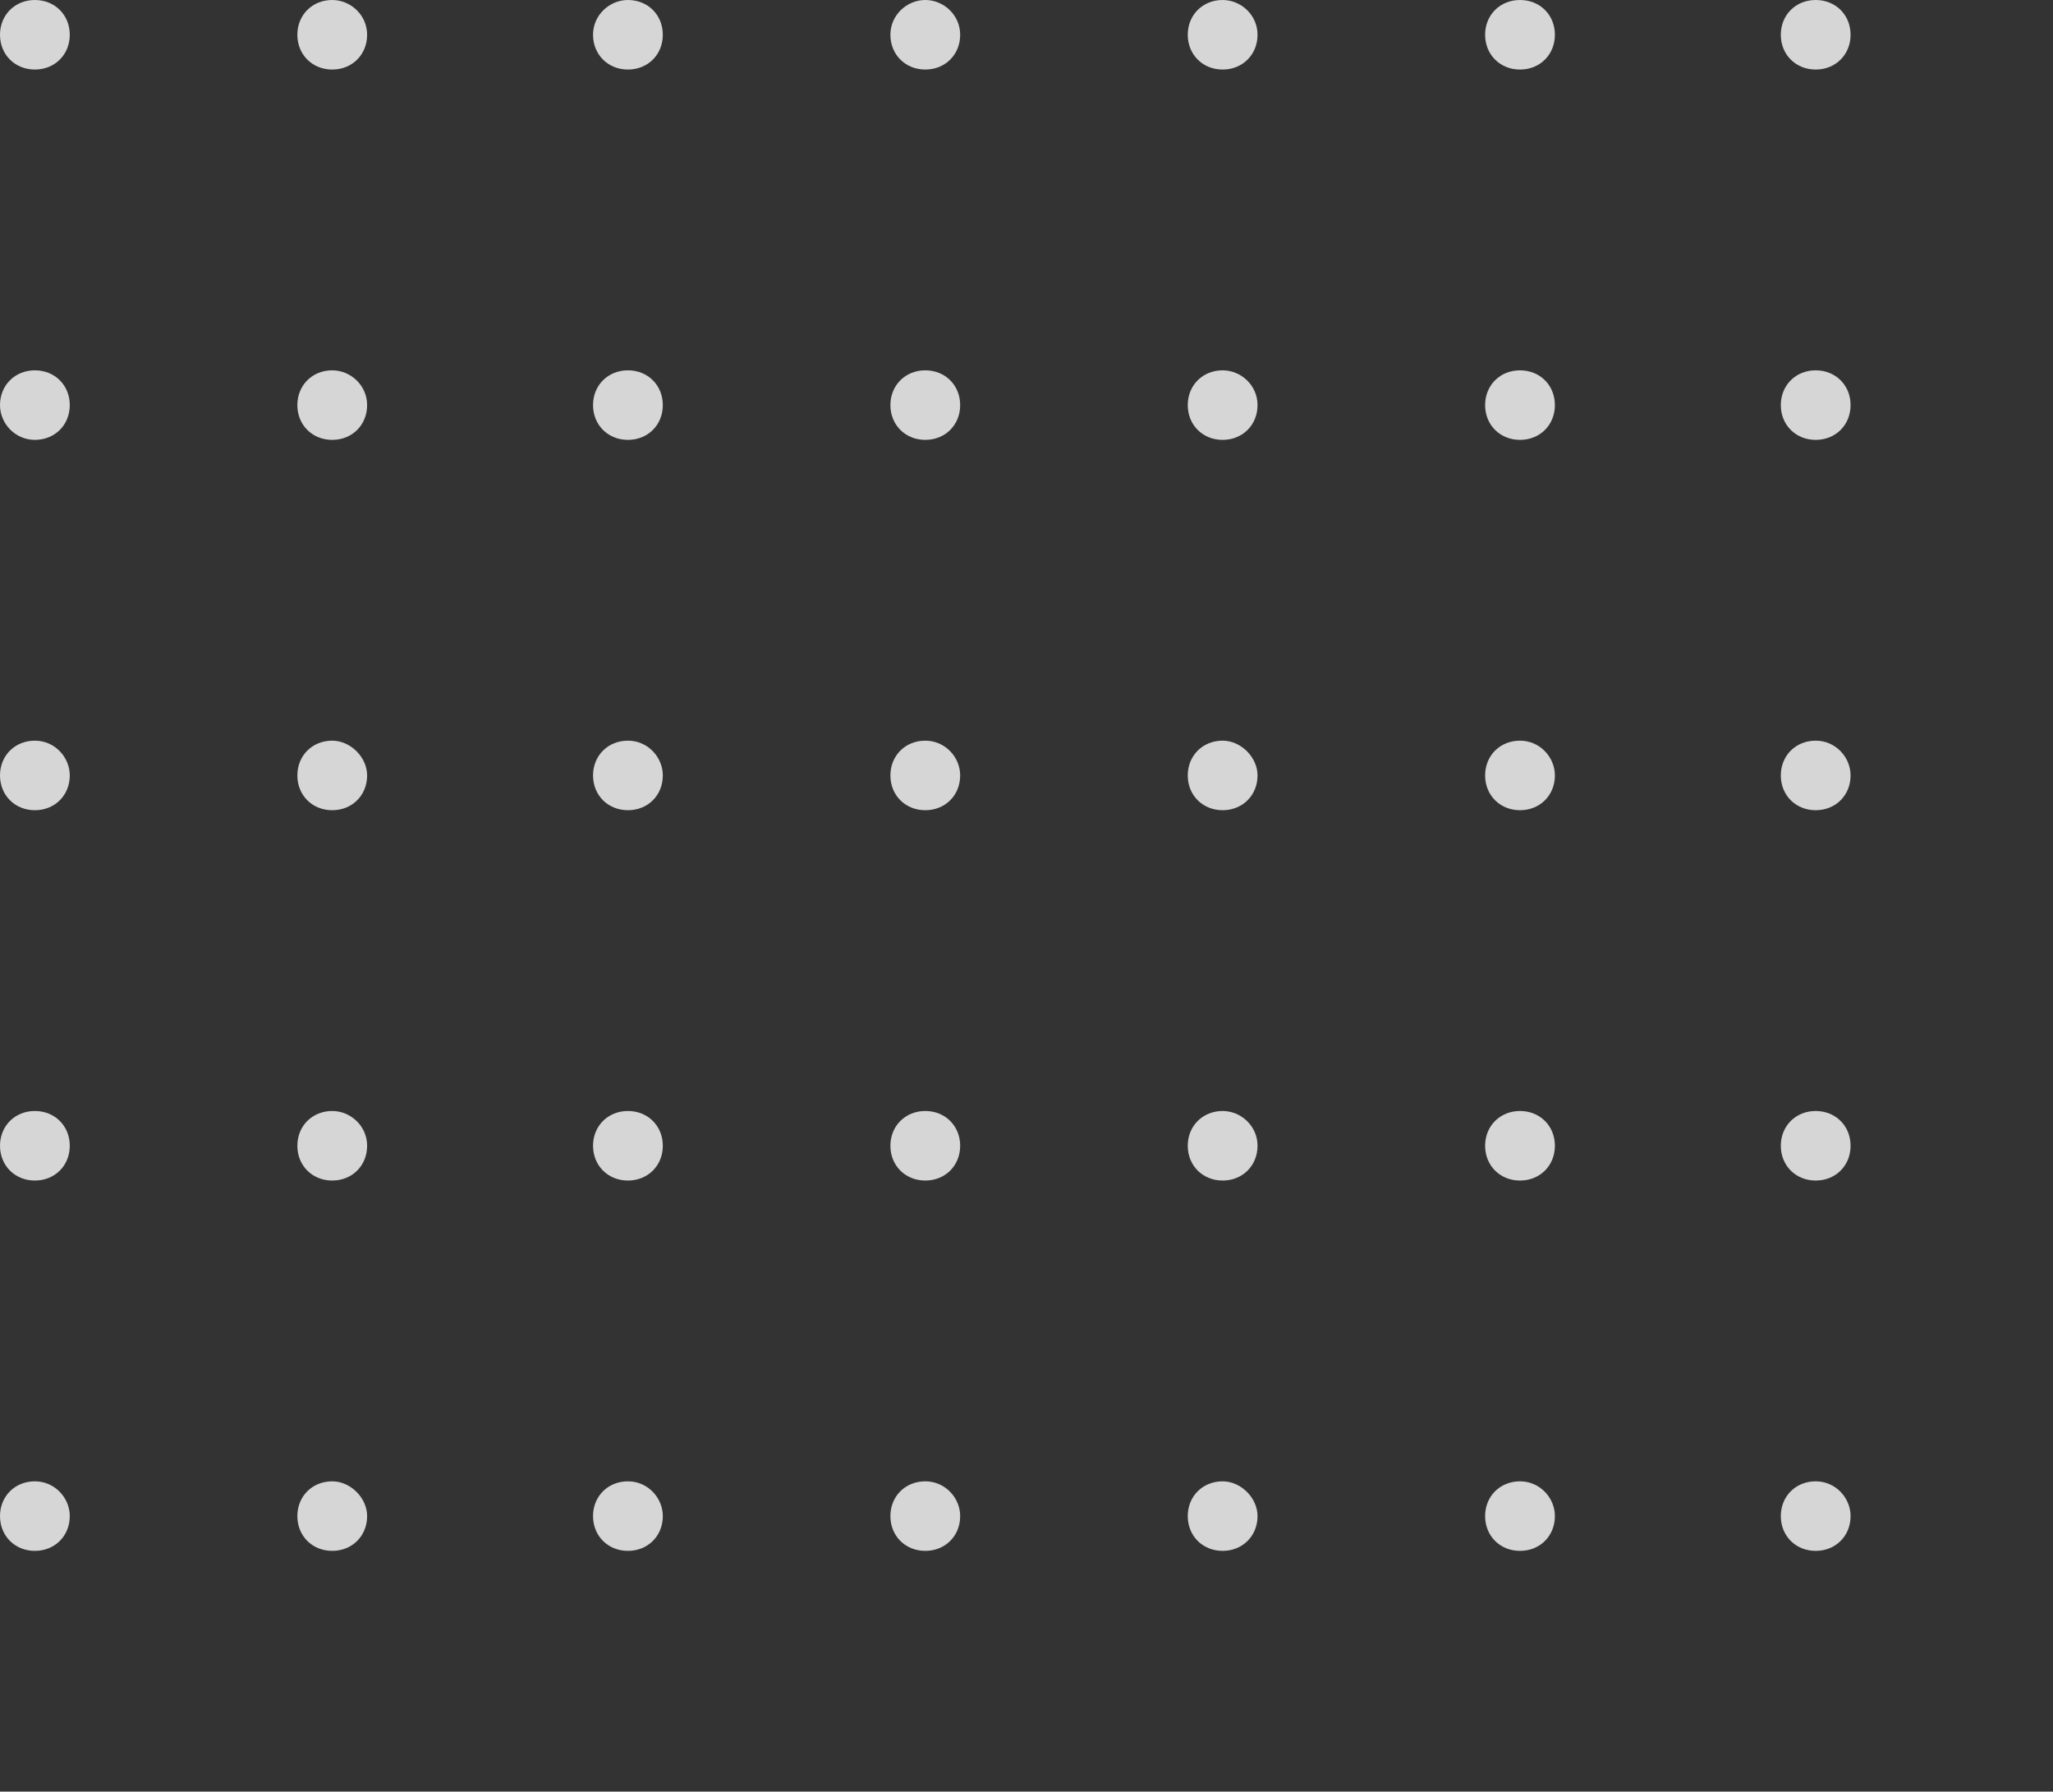 <svg width="157" height="137" viewBox="0 0 157 137" fill="none" xmlns="http://www.w3.org/2000/svg">
<rect x="0" y="0" width="157" height="137" fill="#333333" stroke="none"/>
<g opacity="0.8" clip-path="url(#clip0_2234_8808)">
<path d="M5.336 59.296C5.336 60.815 4.192 61.955 2.668 61.955C1.143 61.955 0 60.815 0 59.296C0 57.776 1.143 56.637 2.668 56.637C4.192 56.637 5.336 57.903 5.336 59.296Z" fill="white"/>
<path d="M28.075 59.296C28.075 60.815 26.932 61.955 25.407 61.955C23.883 61.955 22.74 60.815 22.74 59.296C22.74 57.776 23.883 56.637 25.407 56.637C26.805 56.637 28.075 57.903 28.075 59.296Z" fill="white"/>
<path d="M50.688 59.296C50.688 60.815 49.545 61.955 48.02 61.955C46.496 61.955 45.352 60.815 45.352 59.296C45.352 57.776 46.496 56.637 48.02 56.637C49.545 56.637 50.688 57.903 50.688 59.296Z" fill="white"/>
<path d="M73.428 59.296C73.428 60.815 72.284 61.955 70.76 61.955C69.236 61.955 68.092 60.815 68.092 59.296C68.092 57.776 69.236 56.637 70.76 56.637C72.284 56.637 73.428 57.903 73.428 59.296Z" fill="white"/>
<path d="M96.168 59.296C96.168 60.815 95.024 61.955 93.5 61.955C91.975 61.955 90.832 60.815 90.832 59.296C90.832 57.776 91.975 56.637 93.5 56.637C94.897 56.637 96.168 57.903 96.168 59.296Z" fill="white"/>
<path d="M118.908 59.296C118.908 60.815 117.765 61.955 116.24 61.955C114.716 61.955 113.572 60.815 113.572 59.296C113.572 57.776 114.716 56.637 116.24 56.637C117.765 56.637 118.908 57.903 118.908 59.296Z" fill="white"/>
<path d="M141.52 59.296C141.52 60.815 140.377 61.955 138.852 61.955C137.328 61.955 136.185 60.815 136.185 59.296C136.185 57.776 137.328 56.637 138.852 56.637C140.377 56.637 141.52 57.903 141.52 59.296Z" fill="white"/>
<path d="M5.336 87.614C5.336 89.133 4.192 90.273 2.668 90.273C1.143 90.273 0 89.133 0 87.614C0 86.095 1.143 84.955 2.668 84.955C4.192 84.955 5.336 86.095 5.336 87.614Z" fill="white"/>
<path d="M28.075 87.614C28.075 89.133 26.932 90.273 25.407 90.273C23.883 90.273 22.74 89.133 22.74 87.614C22.74 86.095 23.883 84.955 25.407 84.955C26.805 84.955 28.075 86.095 28.075 87.614Z" fill="white"/>
<path d="M50.688 87.614C50.688 89.133 49.545 90.273 48.02 90.273C46.496 90.273 45.352 89.133 45.352 87.614C45.352 86.095 46.496 84.955 48.02 84.955C49.545 84.955 50.688 86.095 50.688 87.614Z" fill="white"/>
<path d="M73.428 87.614C73.428 89.133 72.284 90.273 70.76 90.273C69.236 90.273 68.092 89.133 68.092 87.614C68.092 86.095 69.236 84.955 70.76 84.955C72.284 84.955 73.428 86.095 73.428 87.614Z" fill="white"/>
<path d="M96.168 87.614C96.168 89.133 95.024 90.273 93.5 90.273C91.975 90.273 90.832 89.133 90.832 87.614C90.832 86.095 91.975 84.955 93.5 84.955C94.897 84.955 96.168 86.095 96.168 87.614Z" fill="white"/>
<path d="M118.908 87.614C118.908 89.133 117.765 90.273 116.24 90.273C114.716 90.273 113.572 89.133 113.572 87.614C113.572 86.095 114.716 84.955 116.24 84.955C117.765 84.955 118.908 86.095 118.908 87.614Z" fill="white"/>
<path d="M141.52 87.614C141.52 89.133 140.377 90.273 138.852 90.273C137.328 90.273 136.185 89.133 136.185 87.614C136.185 86.095 137.328 84.955 138.852 84.955C140.377 84.955 141.52 86.095 141.52 87.614Z" fill="white"/>
<path d="M5.336 2.659C5.336 4.178 4.192 5.318 2.668 5.318C1.143 5.318 0 4.178 0 2.659C0 1.14 1.143 0 2.668 0C4.192 0 5.336 1.14 5.336 2.659Z" fill="white"/>
<path d="M28.075 2.659C28.075 4.178 26.932 5.318 25.407 5.318C23.883 5.318 22.74 4.178 22.74 2.659C22.74 1.14 23.883 0 25.407 0C26.805 0 28.075 1.14 28.075 2.659Z" fill="white"/>
<path d="M50.688 2.659C50.688 4.178 49.545 5.318 48.02 5.318C46.496 5.318 45.352 4.178 45.352 2.659C45.352 1.14 46.623 0 48.02 0C49.545 0 50.688 1.14 50.688 2.659Z" fill="white"/>
<path d="M73.428 2.659C73.428 4.178 72.284 5.318 70.76 5.318C69.236 5.318 68.092 4.178 68.092 2.659C68.092 1.14 69.363 0 70.76 0C72.157 0 73.428 1.14 73.428 2.659Z" fill="white"/>
<path d="M96.168 2.659C96.168 4.178 95.024 5.318 93.5 5.318C91.975 5.318 90.832 4.178 90.832 2.659C90.832 1.14 91.975 0 93.5 0C94.897 0 96.168 1.14 96.168 2.659Z" fill="white"/>
<path d="M118.908 2.659C118.908 4.178 117.765 5.318 116.24 5.318C114.716 5.318 113.572 4.178 113.572 2.659C113.572 1.14 114.716 0 116.24 0C117.765 0 118.908 1.14 118.908 2.659Z" fill="white"/>
<path d="M141.52 2.659C141.52 4.178 140.377 5.318 138.852 5.318C137.328 5.318 136.185 4.178 136.185 2.659C136.185 1.14 137.328 0 138.852 0C140.377 0 141.52 1.14 141.52 2.659Z" fill="white"/>
<path d="M5.336 30.977C5.336 32.497 4.192 33.636 2.668 33.636C1.143 33.636 0 32.37 0 30.977C0 29.458 1.143 28.318 2.668 28.318C4.192 28.318 5.336 29.458 5.336 30.977Z" fill="white"/>
<path d="M28.075 30.977C28.075 32.497 26.932 33.636 25.407 33.636C23.883 33.636 22.74 32.497 22.74 30.977C22.74 29.458 23.883 28.318 25.407 28.318C26.805 28.318 28.075 29.458 28.075 30.977Z" fill="white"/>
<path d="M50.688 30.977C50.688 32.497 49.545 33.636 48.02 33.636C46.496 33.636 45.352 32.497 45.352 30.977C45.352 29.458 46.496 28.318 48.02 28.318C49.545 28.318 50.688 29.458 50.688 30.977Z" fill="white"/>
<path d="M73.428 30.977C73.428 32.497 72.284 33.636 70.76 33.636C69.236 33.636 68.092 32.497 68.092 30.977C68.092 29.458 69.236 28.318 70.76 28.318C72.284 28.318 73.428 29.458 73.428 30.977Z" fill="white"/>
<path d="M96.168 30.977C96.168 32.497 95.024 33.636 93.5 33.636C91.975 33.636 90.832 32.497 90.832 30.977C90.832 29.458 91.975 28.318 93.5 28.318C94.897 28.318 96.168 29.458 96.168 30.977Z" fill="white"/>
<path d="M118.908 30.977C118.908 32.497 117.765 33.636 116.24 33.636C114.716 33.636 113.572 32.497 113.572 30.977C113.572 29.458 114.716 28.318 116.24 28.318C117.765 28.318 118.908 29.458 118.908 30.977Z" fill="white"/>
<path d="M141.52 30.977C141.52 32.497 140.377 33.636 138.852 33.636C137.328 33.636 136.185 32.497 136.185 30.977C136.185 29.458 137.328 28.318 138.852 28.318C140.377 28.318 141.52 29.458 141.52 30.977Z" fill="white"/>
<path d="M5.336 115.932C5.336 117.452 4.192 118.591 2.668 118.591C1.143 118.591 0 117.452 0 115.932C0 114.413 1.143 113.273 2.668 113.273C4.192 113.273 5.336 114.54 5.336 115.932Z" fill="white"/>
<path d="M28.075 115.932C28.075 117.452 26.932 118.591 25.407 118.591C23.883 118.591 22.74 117.452 22.74 115.932C22.74 114.413 23.883 113.273 25.407 113.273C26.805 113.273 28.075 114.54 28.075 115.932Z" fill="white"/>
<path d="M50.688 115.932C50.688 117.452 49.545 118.591 48.02 118.591C46.496 118.591 45.352 117.452 45.352 115.932C45.352 114.413 46.496 113.273 48.02 113.273C49.545 113.273 50.688 114.54 50.688 115.932Z" fill="white"/>
<path d="M73.428 115.932C73.428 117.452 72.284 118.591 70.76 118.591C69.236 118.591 68.092 117.452 68.092 115.932C68.092 114.413 69.236 113.273 70.76 113.273C72.284 113.273 73.428 114.54 73.428 115.932Z" fill="white"/>
<path d="M96.168 115.932C96.168 117.452 95.024 118.591 93.5 118.591C91.975 118.591 90.832 117.452 90.832 115.932C90.832 114.413 91.975 113.273 93.5 113.273C94.897 113.273 96.168 114.54 96.168 115.932Z" fill="white"/>
<path d="M118.908 115.932C118.908 117.452 117.765 118.591 116.24 118.591C114.716 118.591 113.572 117.452 113.572 115.932C113.572 114.413 114.716 113.273 116.24 113.273C117.765 113.273 118.908 114.54 118.908 115.932Z" fill="white"/>
<path d="M141.52 115.932C141.52 117.452 140.377 118.591 138.852 118.591C137.328 118.591 136.185 117.452 136.185 115.932C136.185 114.413 137.328 113.273 138.852 113.273C140.377 113.273 141.52 114.54 141.52 115.932Z" fill="white"/>
</g>
<defs>
<clipPath id="clip0_2234_8808">
<rect width="187" height="137" fill="white"/>
</clipPath>
</defs>
</svg>
